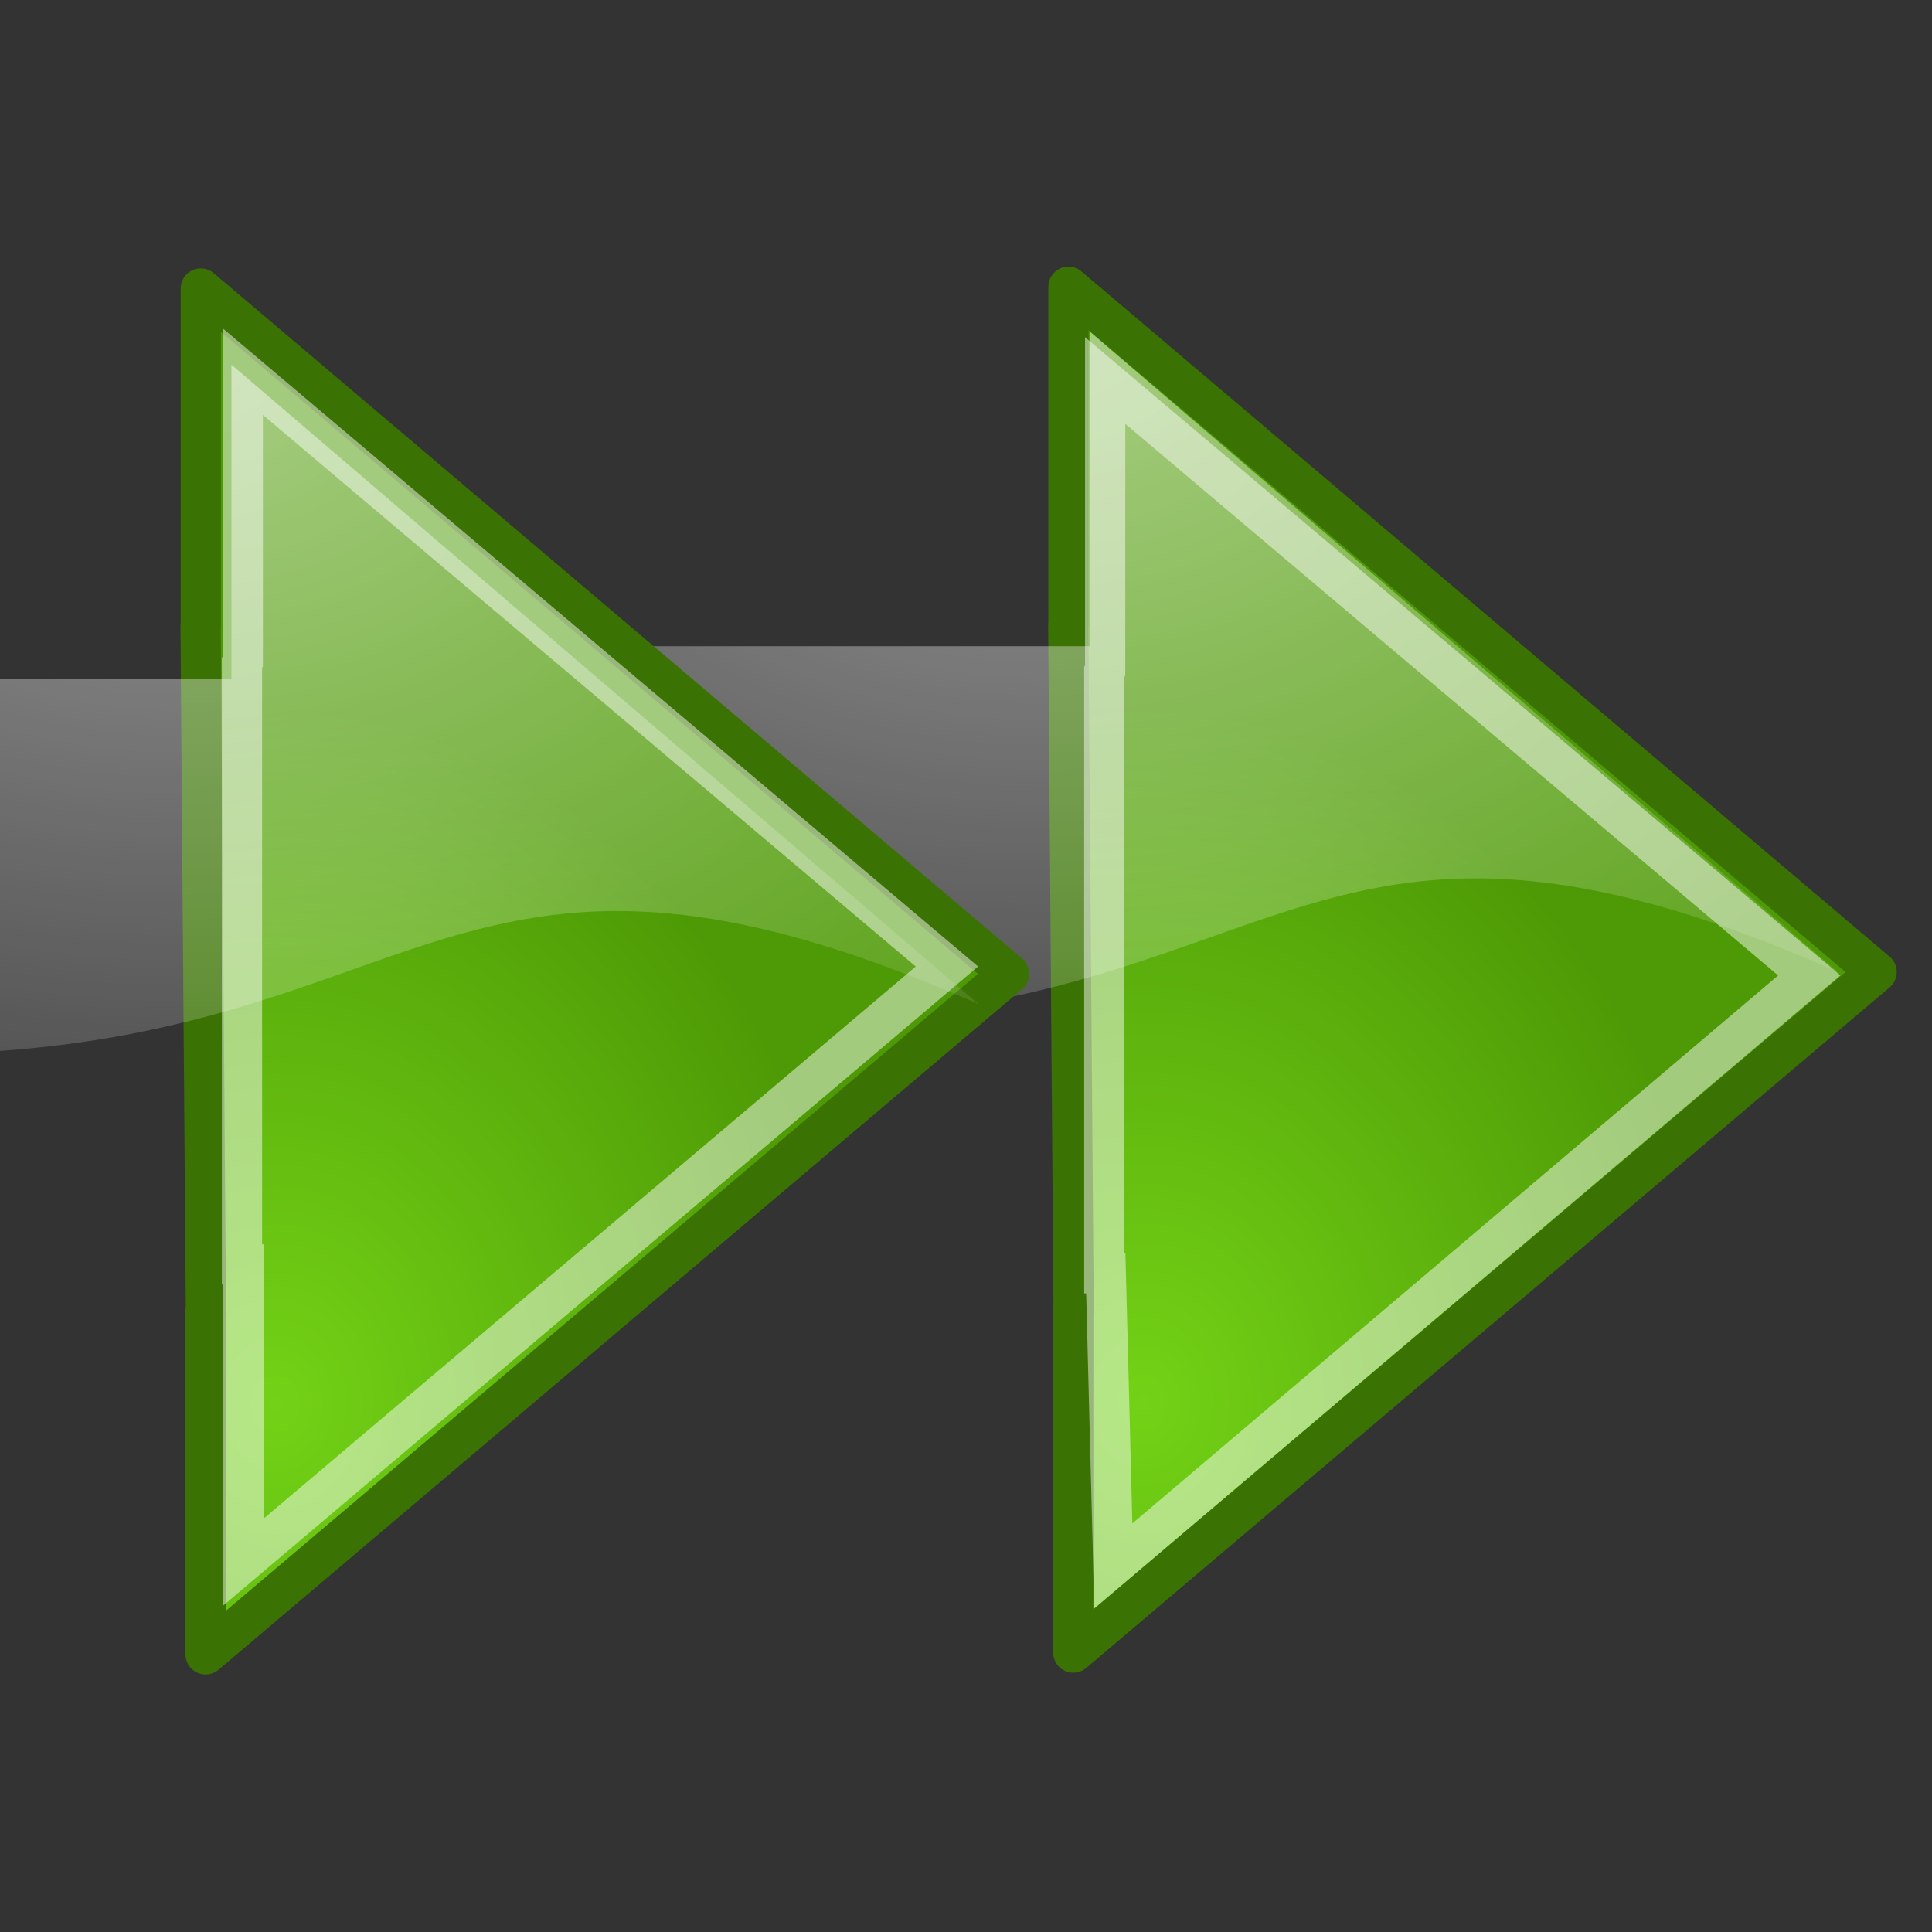 <?xml version="1.0" encoding="UTF-8" standalone="no"?>
<!-- Created with Inkscape (http://www.inkscape.org/) -->
<svg
   xmlns:dc="http://purl.org/dc/elements/1.1/"
   xmlns:cc="http://creativecommons.org/ns#"
   xmlns:rdf="http://www.w3.org/1999/02/22-rdf-syntax-ns#"
   xmlns:svg="http://www.w3.org/2000/svg"
   xmlns="http://www.w3.org/2000/svg"
   xmlns:xlink="http://www.w3.org/1999/xlink"
   xmlns:sodipodi="http://sodipodi.sourceforge.net/DTD/sodipodi-0.dtd"
   xmlns:inkscape="http://www.inkscape.org/namespaces/inkscape"
   version="1.0"
   width="48"
   height="48"
   id="svg11300"
   sodipodi:version="0.32"
   inkscape:version="0.46"
   sodipodi:docname="ffwd.svg"
   inkscape:output_extension="org.inkscape.output.svg.inkscape">
  <rect width="100%" height="100%" fill="#333333" stroke="none"/>
  <sodipodi:namedview
     inkscape:window-height="719"
     inkscape:window-width="641"
     inkscape:pageshadow="2"
     inkscape:pageopacity="0.0"
     guidetolerance="10.0"
     gridtolerance="10.0"
     objecttolerance="10.0"
     borderopacity="1.0"
     bordercolor="#666666"
     pagecolor="#ffffff"
     id="base"
     showgrid="false"
     inkscape:zoom="7.2773073"
     inkscape:cx="21.871385"
     inkscape:cy="29.501362"
     inkscape:window-x="4"
     inkscape:window-y="49"
     inkscape:current-layer="svg11300" />
  <defs
     id="defs3">
    <inkscape:perspective
       sodipodi:type="inkscape:persp3d"
       inkscape:vp_x="0 : 24 : 1"
       inkscape:vp_y="0 : 1000 : 0"
       inkscape:vp_z="48 : 24 : 1"
       inkscape:persp3d-origin="24 : 16 : 1"
       id="perspective2664" />
    <linearGradient
       id="linearGradient2591">
      <stop
         id="stop2593"
         style="stop-color:#73d216;stop-opacity:1"
         offset="0" />
      <stop
         id="stop2595"
         style="stop-color:#4e9a06;stop-opacity:1"
         offset="1" />
    </linearGradient>
    <linearGradient
       id="linearGradient8662">
      <stop
         id="stop8664"
         style="stop-color:#000000;stop-opacity:1"
         offset="0" />
      <stop
         id="stop8666"
         style="stop-color:#000000;stop-opacity:0"
         offset="1" />
    </linearGradient>
    <linearGradient
       id="linearGradient8650">
      <stop
         id="stop8652"
         style="stop-color:#ffffff;stop-opacity:1"
         offset="0" />
      <stop
         id="stop8654"
         style="stop-color:#ffffff;stop-opacity:0"
         offset="1" />
    </linearGradient>
    <radialGradient
       cx="19.701"
       cy="2.897"
       r="17.171"
       fx="19.701"
       fy="2.897"
       id="radialGradient8656"
       xlink:href="#linearGradient8650"
       gradientUnits="userSpaceOnUse"
       gradientTransform="matrix(2.047,0,0,1.558,-14.393,3.452)" />
    <radialGradient
       cx="24.837"
       cy="36.421"
       r="15.645"
       fx="24.837"
       fy="36.421"
       id="radialGradient8668"
       xlink:href="#linearGradient8662"
       gradientUnits="userSpaceOnUse"
       gradientTransform="matrix(1,0,0,0.537,0,16.873)" />
    <radialGradient
       cx="22.292"
       cy="32.798"
       r="16.956"
       fx="22.292"
       fy="32.798"
       id="radialGradient2597"
       xlink:href="#linearGradient2591"
       gradientUnits="userSpaceOnUse"
       gradientTransform="matrix(0.843,0,0,1.02,4.499,1.382)" />
    <radialGradient
       cx="24.837"
       cy="36.421"
       r="15.645"
       fx="24.837"
       fy="36.421"
       id="radialGradient17712"
       xlink:href="#linearGradient8662"
       gradientUnits="userSpaceOnUse"
       gradientTransform="matrix(1,0,0,0.537,0,16.873)" />
    <radialGradient
       cx="22.292"
       cy="32.798"
       r="16.956"
       fx="22.292"
       fy="32.798"
       id="radialGradient17718"
       xlink:href="#linearGradient2591"
       gradientUnits="userSpaceOnUse"
       gradientTransform="matrix(0.843,0,0,1.02,-11.931,1.426)" />
    <radialGradient
       cx="22.292"
       cy="32.798"
       r="16.956"
       fx="22.292"
       fy="32.798"
       id="radialGradient17720"
       xlink:href="#linearGradient2591"
       gradientUnits="userSpaceOnUse"
       gradientTransform="matrix(0.843,0,0,1.02,9.626,1.382)" />
    <radialGradient
       cx="19.701"
       cy="2.897"
       r="17.171"
       fx="19.701"
       fy="2.897"
       id="radialGradient17728"
       xlink:href="#linearGradient8650"
       gradientUnits="userSpaceOnUse"
       gradientTransform="matrix(2.047,0,0,1.558,-35.73,4.263)" />
    <radialGradient
       inkscape:collect="always"
       xlink:href="#linearGradient8662"
       id="radialGradient2935"
       gradientUnits="userSpaceOnUse"
       gradientTransform="matrix(1,0,0,0.537,0,16.873)"
       cx="24.837"
       cy="36.421"
       fx="24.837"
       fy="36.421"
       r="15.645" />
    <radialGradient
       inkscape:collect="always"
       xlink:href="#linearGradient2591"
       id="radialGradient2937"
       gradientUnits="userSpaceOnUse"
       gradientTransform="matrix(0.843,0,0,1.02,9.626,1.382)"
       cx="22.292"
       cy="32.798"
       fx="22.292"
       fy="32.798"
       r="16.956" />
    <radialGradient
       inkscape:collect="always"
       xlink:href="#linearGradient8650"
       id="radialGradient2939"
       gradientUnits="userSpaceOnUse"
       gradientTransform="matrix(2.047,0,0,1.558,-14.393,3.452)"
       cx="19.701"
       cy="2.897"
       fx="19.701"
       fy="2.897"
       r="17.171" />
    <radialGradient
       inkscape:collect="always"
       xlink:href="#linearGradient2591"
       id="radialGradient2941"
       gradientUnits="userSpaceOnUse"
       gradientTransform="matrix(0.843,0,0,1.02,-11.931,1.426)"
       cx="22.292"
       cy="32.798"
       fx="22.292"
       fy="32.798"
       r="16.956" />
    <radialGradient
       inkscape:collect="always"
       xlink:href="#linearGradient8650"
       id="radialGradient2943"
       gradientUnits="userSpaceOnUse"
       gradientTransform="matrix(2.047,0,0,1.558,-35.73,4.263)"
       cx="19.701"
       cy="2.897"
       fx="19.701"
       fy="2.897"
       r="17.171" />
    <radialGradient
       inkscape:collect="always"
       xlink:href="#linearGradient8650"
       id="radialGradient2946"
       gradientUnits="userSpaceOnUse"
       gradientTransform="matrix(2.047,0,0,1.558,-35.73,4.263)"
       cx="19.701"
       cy="2.897"
       fx="19.701"
       fy="2.897"
       r="17.171" />
    <radialGradient
       inkscape:collect="always"
       xlink:href="#linearGradient2591"
       id="radialGradient2950"
       gradientUnits="userSpaceOnUse"
       gradientTransform="matrix(0.843,0,0,1.02,-11.931,1.426)"
       cx="22.292"
       cy="32.798"
       fx="22.292"
       fy="32.798"
       r="16.956" />
    <radialGradient
       inkscape:collect="always"
       xlink:href="#linearGradient8650"
       id="radialGradient2954"
       gradientUnits="userSpaceOnUse"
       gradientTransform="matrix(2.047,0,0,1.558,-14.393,3.452)"
       cx="19.701"
       cy="2.897"
       fx="19.701"
       fy="2.897"
       r="17.171" />
    <radialGradient
       inkscape:collect="always"
       xlink:href="#linearGradient2591"
       id="radialGradient2957"
       gradientUnits="userSpaceOnUse"
       gradientTransform="matrix(0.843,0,0,1.02,9.626,1.382)"
       cx="22.292"
       cy="32.798"
       fx="22.292"
       fy="32.798"
       r="16.956" />
    <radialGradient
       inkscape:collect="always"
       xlink:href="#linearGradient8662"
       id="radialGradient2960"
       gradientUnits="userSpaceOnUse"
       gradientTransform="matrix(1.543,0,0,0.682,-15.171,10.672)"
       cx="24.837"
       cy="36.421"
       fx="24.837"
       fy="36.421"
       r="15.645" />
  </defs>
  <path
     style="fill:url(#radialGradient2957);fill-opacity:1;fill-rule:evenodd;stroke:#3a7304;stroke-width:1;stroke-linecap:round;stroke-linejoin:round;marker:none;marker-start:none;marker-mid:none;marker-end:none;stroke-miterlimit:10;stroke-dasharray:none;stroke-dashoffset:0;stroke-opacity:1;visibility:visible;display:inline;overflow:visible"
     id="path8643"
     d="M 26.541,15.517 L 26.674,32.556 L 26.665,32.512 L 26.665,41.057 L 46.624,24.15 L 26.546,7.125 L 26.546,15.523 L 26.541,15.517 z" />
  <path
     style="opacity:0.508;fill:url(#radialGradient2954);fill-opacity:1;fill-rule:evenodd;stroke:none;stroke-width:1;stroke-linecap:round;stroke-linejoin:round;marker:none;marker-start:none;marker-mid:none;marker-end:none;stroke-miterlimit:10;stroke-dasharray:none;stroke-dashoffset:0;stroke-opacity:1;visibility:visible;display:inline;overflow:visible"
     id="path8645"
     d="M 27.087,8.249 L 27.087,16.055 L 14.27,16.055 L 14.27,25.096 C 32.02,27.096 30.904,17.64 45.654,24.14 L 27.087,8.249 z" />
  <path
     style="opacity:0.481;fill:none;fill-opacity:1;fill-rule:evenodd;stroke:#ffffff;stroke-width:1;stroke-linecap:butt;stroke-linejoin:miter;marker:none;marker-start:none;marker-mid:none;marker-end:none;stroke-miterlimit:10;stroke-dasharray:none;stroke-dashoffset:0;stroke-opacity:1;visibility:visible;display:inline;overflow:visible"
     id="path8658"
     d="M 27.436,16.694 L 27.436,31.635 L 27.473,31.635 L 27.66,38.905 L 44.951,24.234 L 27.457,9.454 L 27.457,16.655 L 27.436,16.694 z" />
  <path
     style="fill:url(#radialGradient2950);fill-opacity:1;fill-rule:evenodd;stroke:#3a7304;stroke-width:1;stroke-linecap:round;stroke-linejoin:round;marker:none;marker-start:none;marker-mid:none;marker-end:none;stroke-miterlimit:10;stroke-dasharray:none;stroke-dashoffset:0;stroke-opacity:1;visibility:visible;display:inline;overflow:visible"
     id="path17714"
     d="M 4.984,15.562 L 5.117,32.6 L 5.108,32.556 L 5.108,41.101 L 25.068,24.195 L 4.989,7.169 L 4.989,15.567 L 4.984,15.562 z" />
  <path
     style="opacity:0.481;fill:none;fill-opacity:1;fill-rule:evenodd;stroke:#ffffff;stroke-width:1;stroke-linecap:butt;stroke-linejoin:miter;marker:none;marker-start:none;marker-mid:none;marker-end:none;stroke-miterlimit:10;stroke-dasharray:none;stroke-dashoffset:0;stroke-opacity:1;visibility:visible;display:inline;overflow:visible"
     id="path17716"
     d="M 6.012,16.473 L 6.012,31.414 L 6.048,31.414 L 6.048,38.809 L 23.526,24.013 L 6.032,9.233 L 6.032,16.434 L 6.012,16.473 z" />
  <path
     style="opacity:0.508;fill:url(#radialGradient2946);fill-opacity:1;fill-rule:evenodd;stroke:none;stroke-width:1;stroke-linecap:round;stroke-linejoin:round;marker:none;marker-start:none;marker-mid:none;marker-end:none;stroke-miterlimit:10;stroke-dasharray:none;stroke-dashoffset:0;stroke-opacity:1;visibility:visible;display:inline;overflow:visible"
     id="path17726"
     d="M 5.75,9.06 L 5.75,16.866 L -7.067,16.866 L -7.067,25.907 C 10.683,27.907 9.567,18.451 24.317,24.951 L 5.75,9.06 z" />
</svg>
